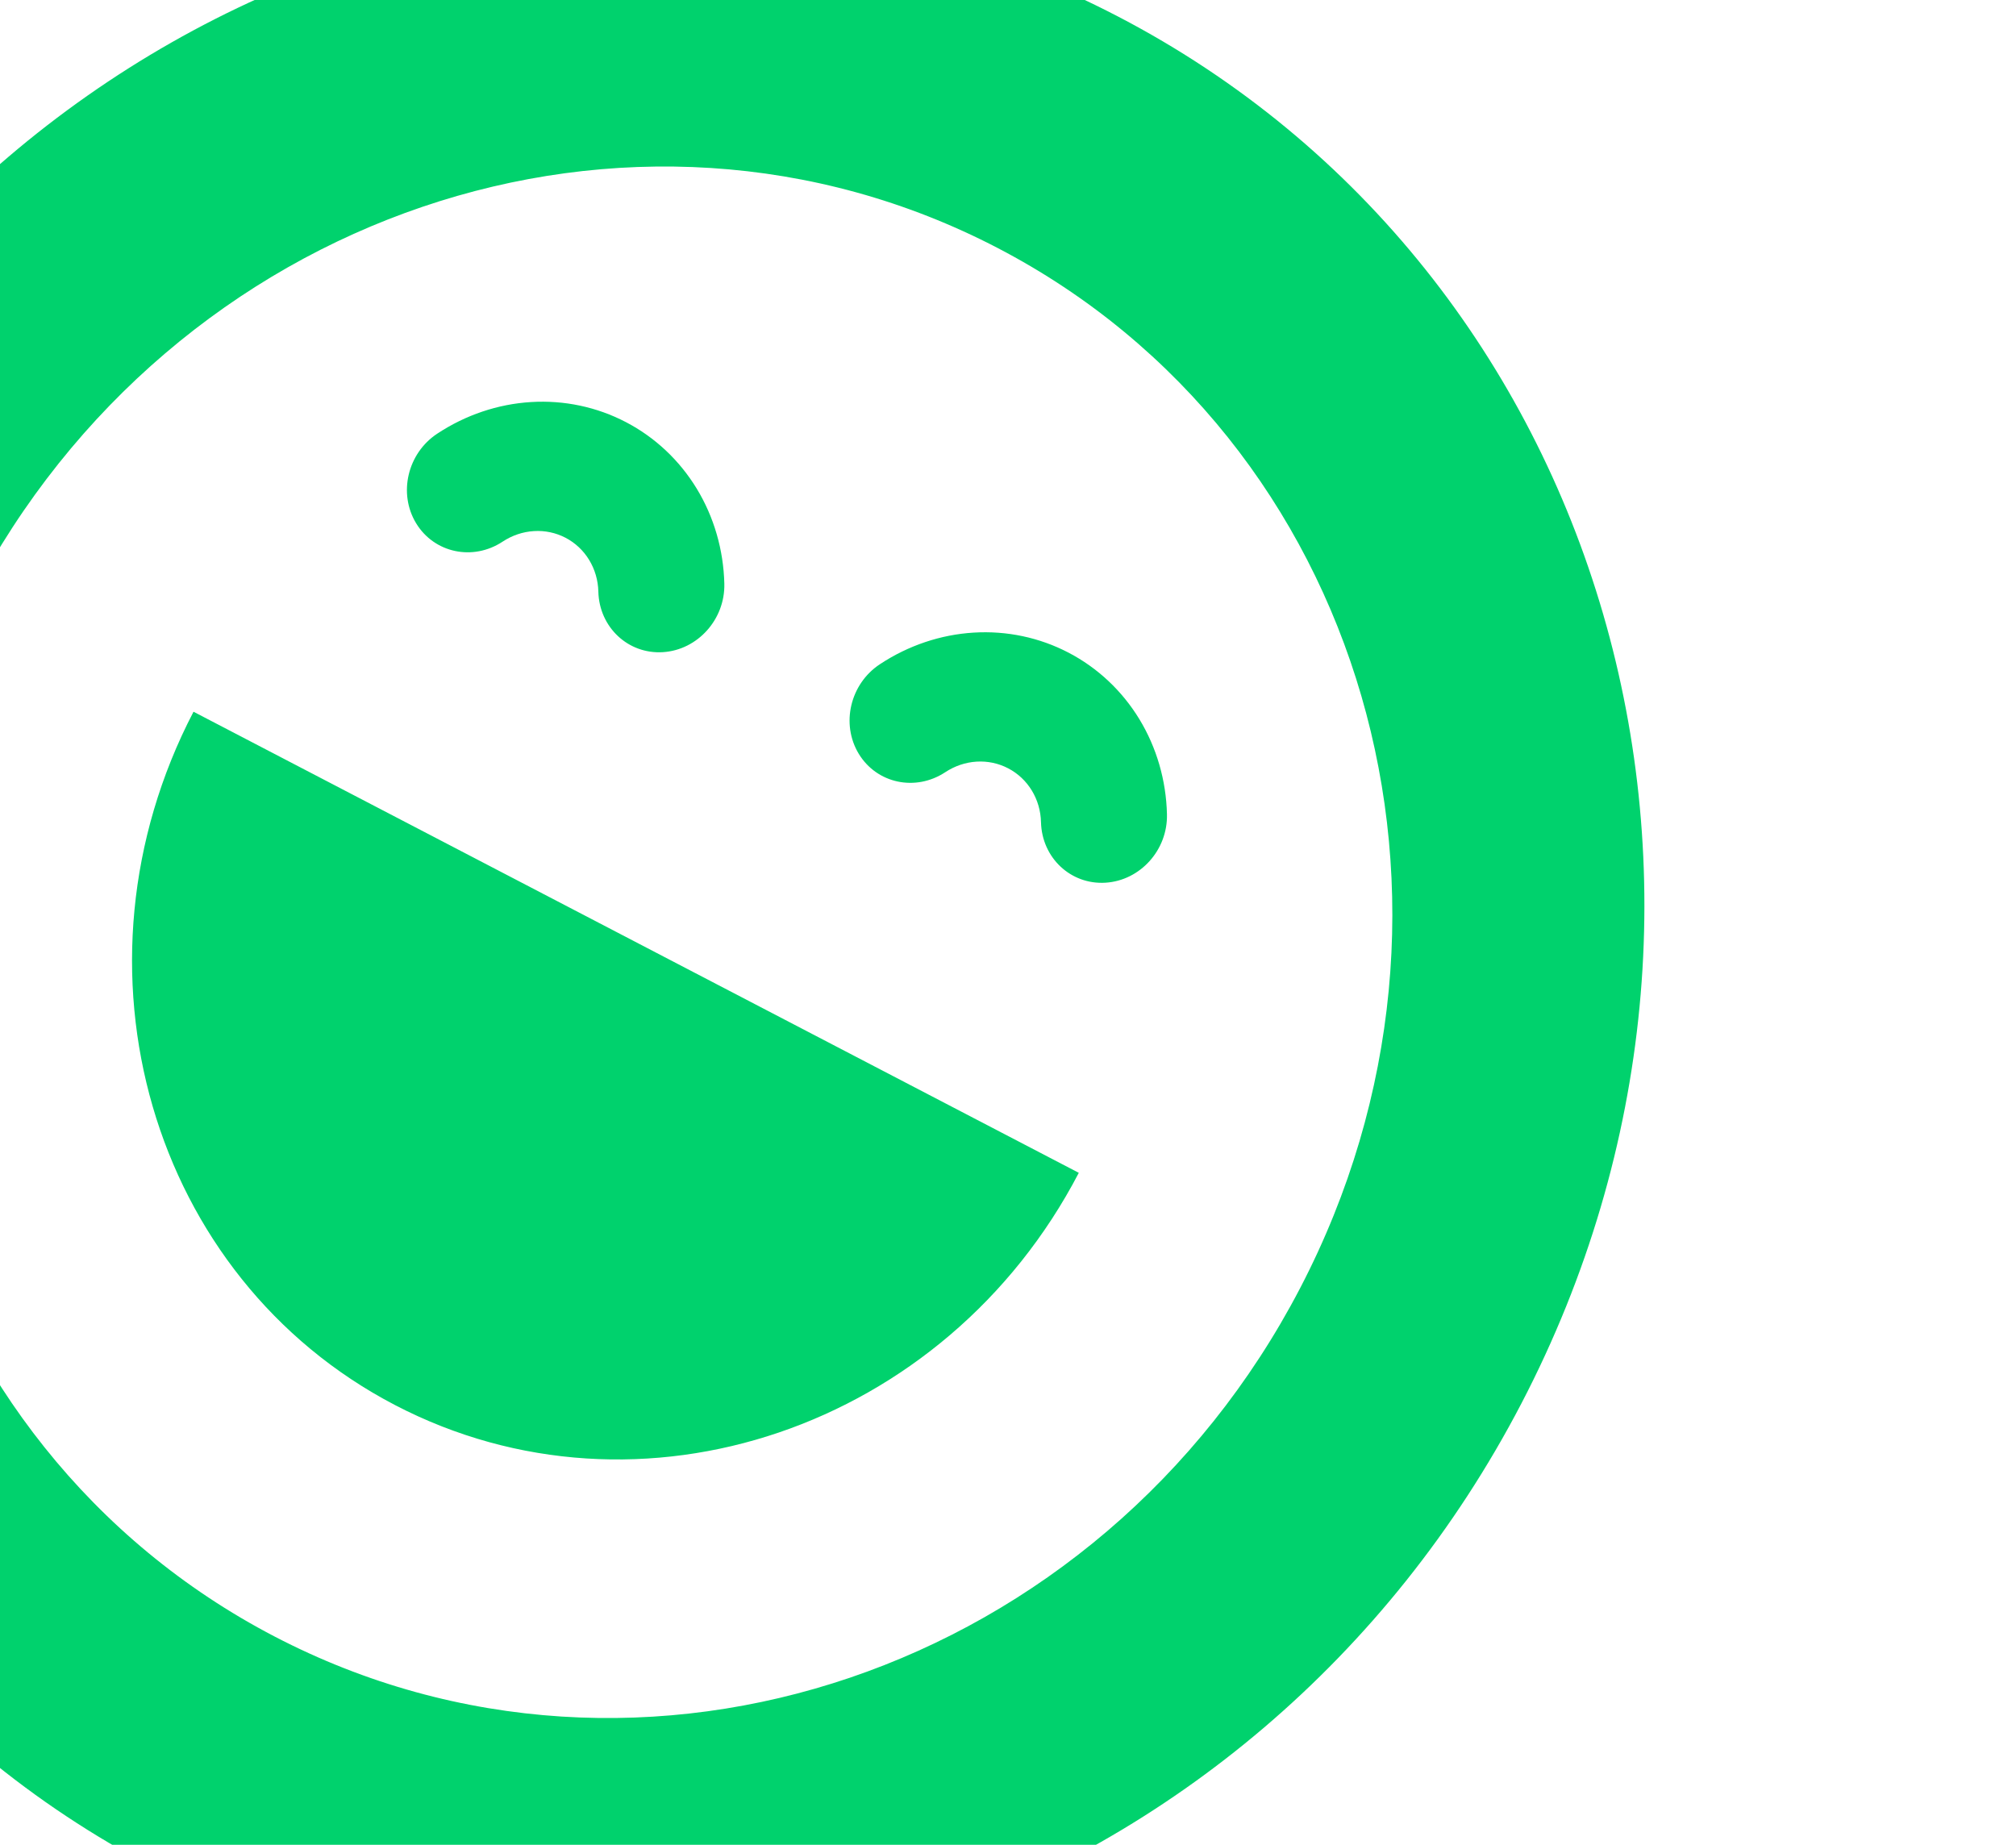 <svg width="106" height="97" viewBox="0 0 106 97" fill="none" xmlns="http://www.w3.org/2000/svg">
<g clip-path="url(#clip0_2851_7146)">
<path fill-rule="evenodd" clip-rule="evenodd" d="M79.996 73.791C65.996 100.671 33.806 111.606 8.098 98.216C-17.61 84.826 -27.1 52.181 -13.099 25.301C0.902 -1.579 33.092 -12.515 58.8 0.876C84.507 14.266 93.997 46.911 79.996 73.791ZM68.36 67.73C57.859 87.889 33.716 96.091 14.436 86.048C-4.845 76.006 -11.963 51.522 -1.462 31.362C9.039 11.202 33.181 3 52.462 13.043C71.743 23.086 78.86 47.57 68.36 67.73ZM20.773 73.881C33.627 80.576 49.722 75.108 56.723 61.668L10.175 37.423C3.175 50.863 7.92 67.186 20.773 73.881ZM27.92 21.14C29.662 21.033 31.384 21.398 32.913 22.197C34.442 22.995 35.725 24.201 36.633 25.691C37.54 27.182 38.041 28.906 38.085 30.69C38.13 32.563 36.685 34.175 34.856 34.291C33.027 34.406 31.507 32.981 31.461 31.108C31.447 30.513 31.28 29.939 30.977 29.442C30.675 28.945 30.247 28.543 29.738 28.277C29.228 28.011 28.654 27.889 28.073 27.925C27.493 27.96 26.926 28.151 26.429 28.479C24.866 29.512 22.828 29.078 21.878 27.511C20.928 25.944 21.425 23.836 22.989 22.803C24.478 21.82 26.178 21.246 27.92 21.14ZM56.187 34.319C54.658 33.52 52.936 33.156 51.194 33.263C49.452 33.369 47.752 33.943 46.263 34.926C44.699 35.959 44.202 38.066 45.152 39.634C46.102 41.201 48.14 41.634 49.703 40.602C50.2 40.274 50.766 40.083 51.347 40.047C51.928 40.012 52.502 40.133 53.011 40.4C53.521 40.666 53.948 41.067 54.251 41.564C54.554 42.061 54.721 42.636 54.735 43.23C54.781 45.104 56.301 46.529 58.13 46.413C59.959 46.298 61.405 44.686 61.358 42.812C61.315 41.028 60.814 39.305 59.907 37.814C58.999 36.323 57.716 35.118 56.187 34.319Z" fill="#00D26D"/>
</g>
<defs>
<clipPath id="clip0_2851_7146">
<rect width="104.967" height="109.753" fill="white" transform="translate(12.252 -23.37) rotate(27.514)"/>
</clipPath>
</defs>
</svg>
